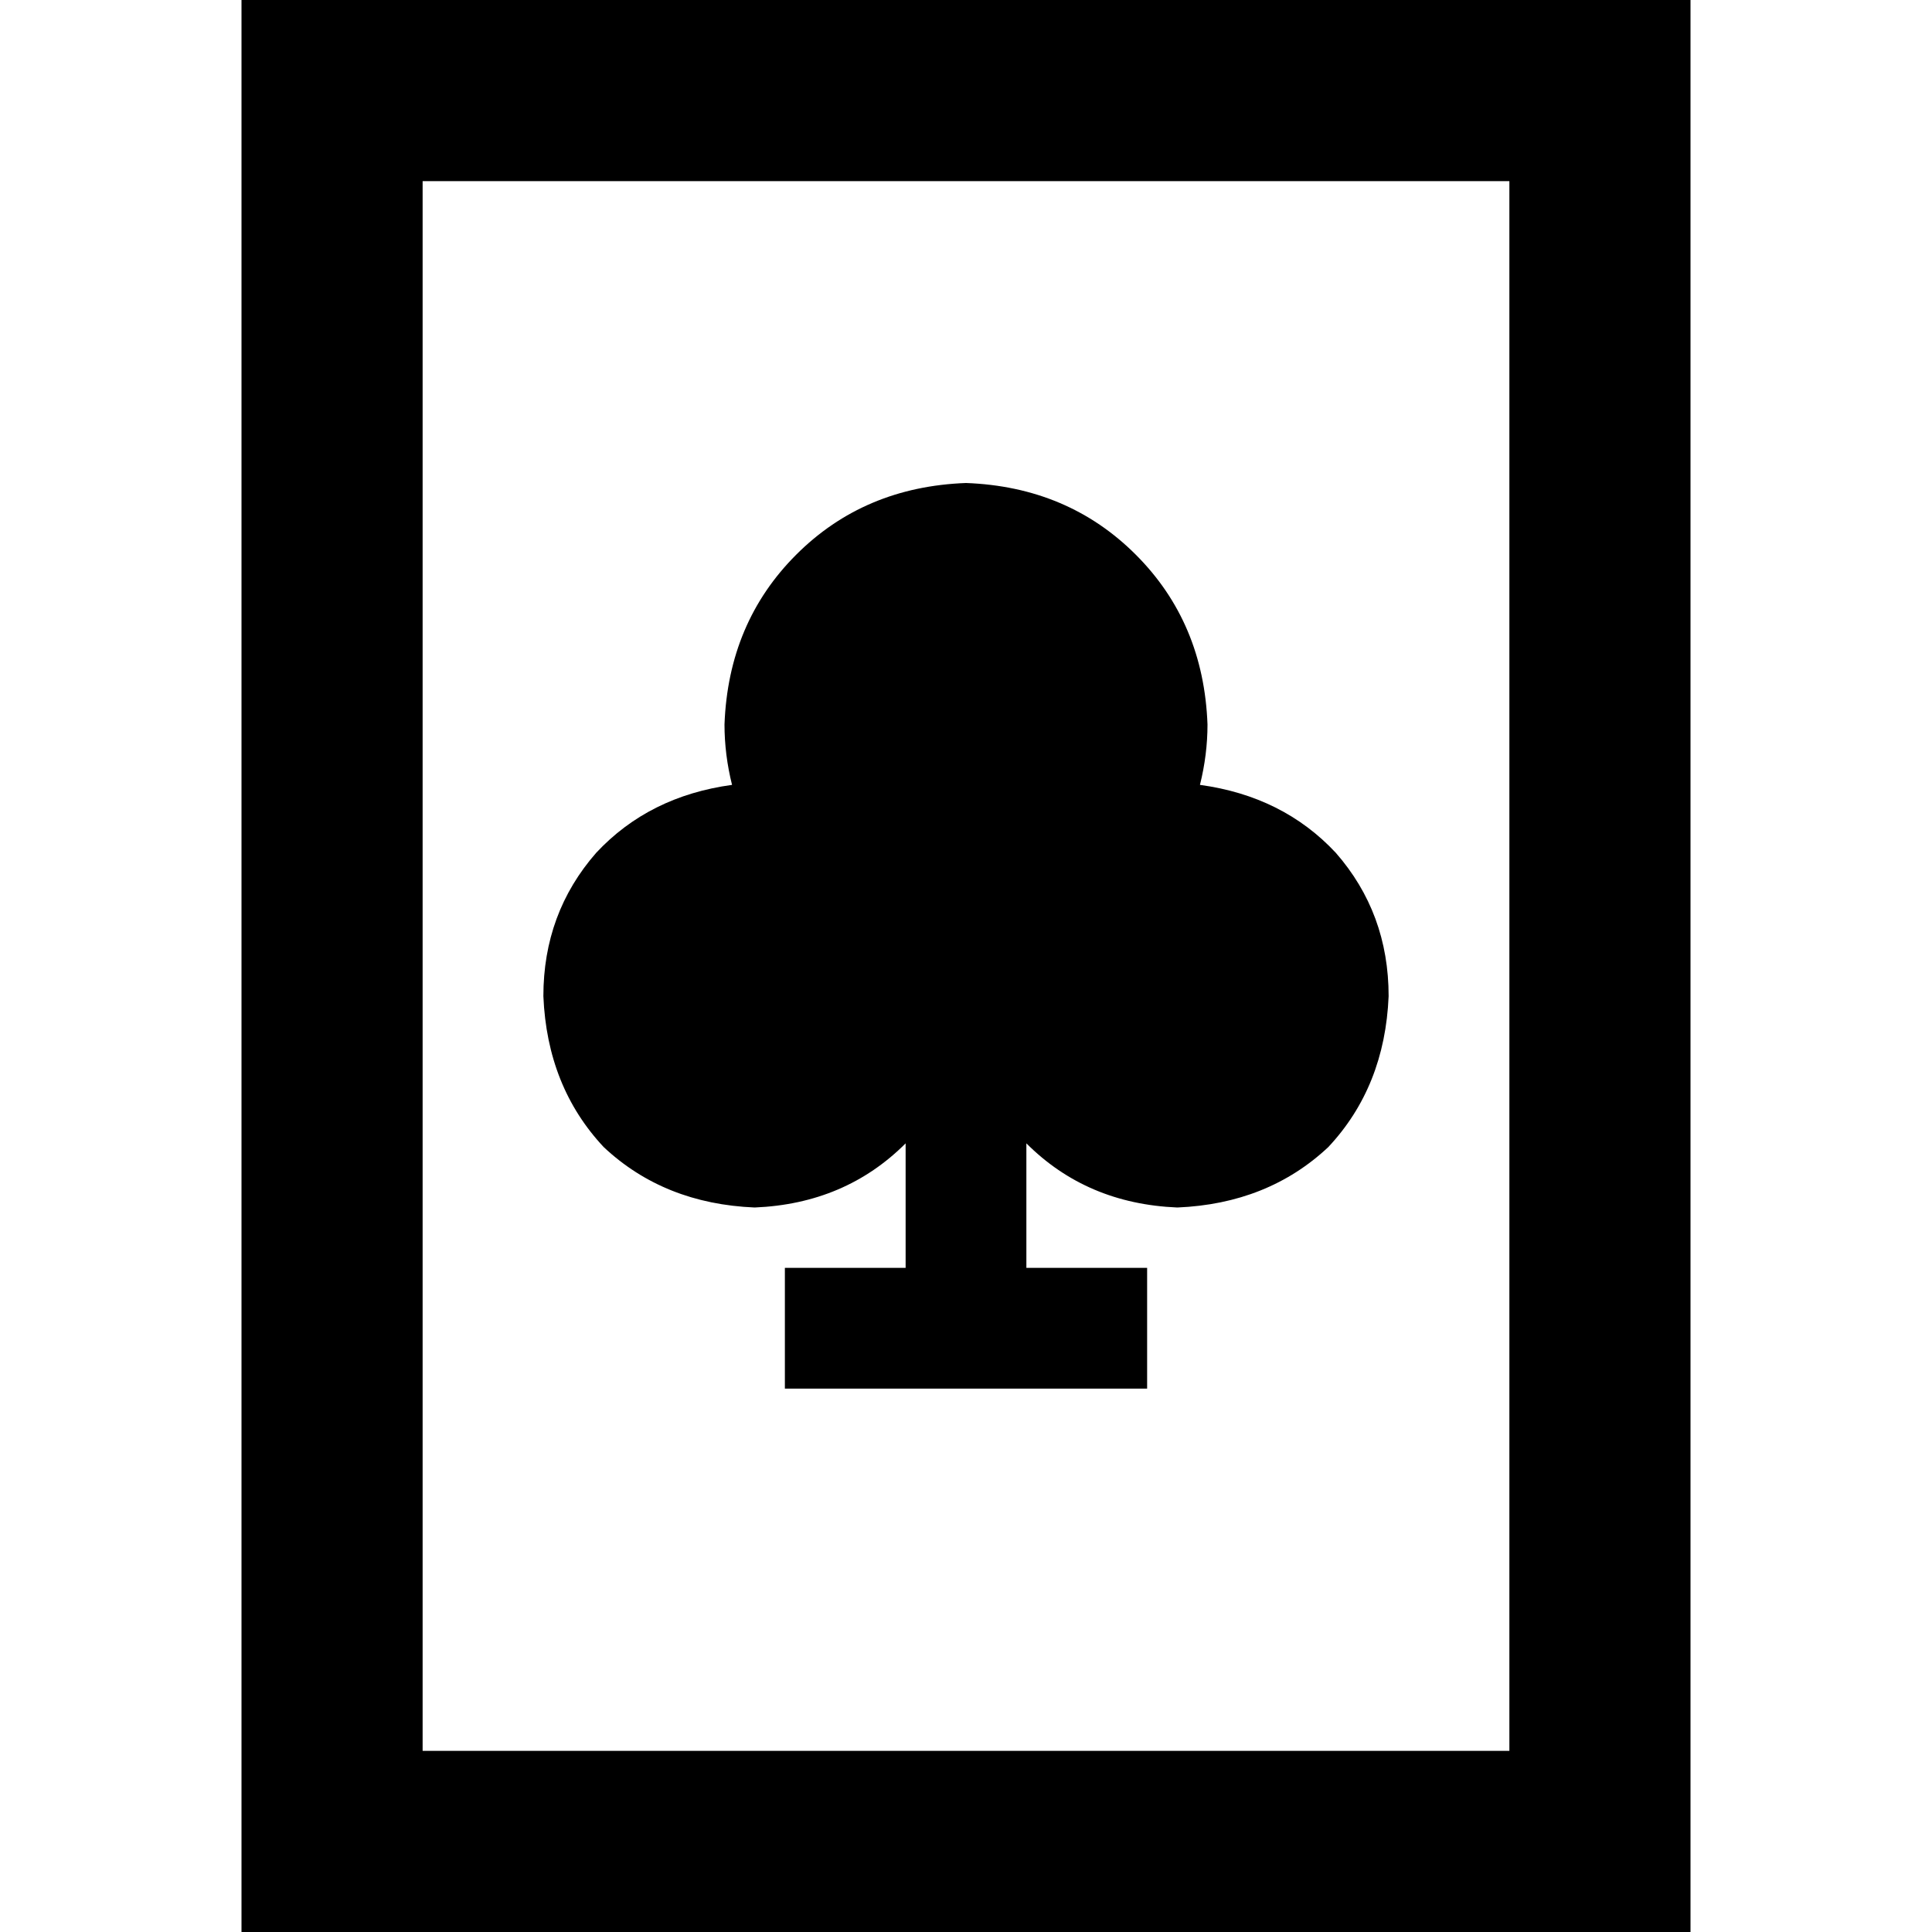 <svg xmlns="http://www.w3.org/2000/svg" viewBox="0 0 512 512">
  <path d="M 112 48 L 112 464 L 112 48 L 112 464 L 400 464 L 400 464 L 400 48 L 400 48 L 112 48 L 112 48 Z M 64 0 L 112 0 L 64 0 L 448 0 L 448 48 L 448 48 L 448 464 L 448 464 L 448 512 L 448 512 L 400 512 L 64 512 L 64 464 L 64 464 L 64 48 L 64 48 L 64 0 L 64 0 Z M 320 192 Q 320 200 318 208 Q 340 211 354 226 Q 368 242 368 264 Q 367 288 352 304 Q 336 319 312 320 Q 288 319 272 303 L 272 336 L 272 336 L 288 336 L 304 336 L 304 368 L 304 368 L 288 368 L 208 368 L 208 336 L 208 336 L 224 336 L 240 336 L 240 303 L 240 303 Q 224 319 200 320 Q 176 319 160 304 Q 145 288 144 264 Q 144 242 158 226 Q 172 211 194 208 Q 192 200 192 192 Q 193 165 211 147 Q 229 129 256 128 Q 283 129 301 147 Q 319 165 320 192 L 320 192 Z" />
</svg>